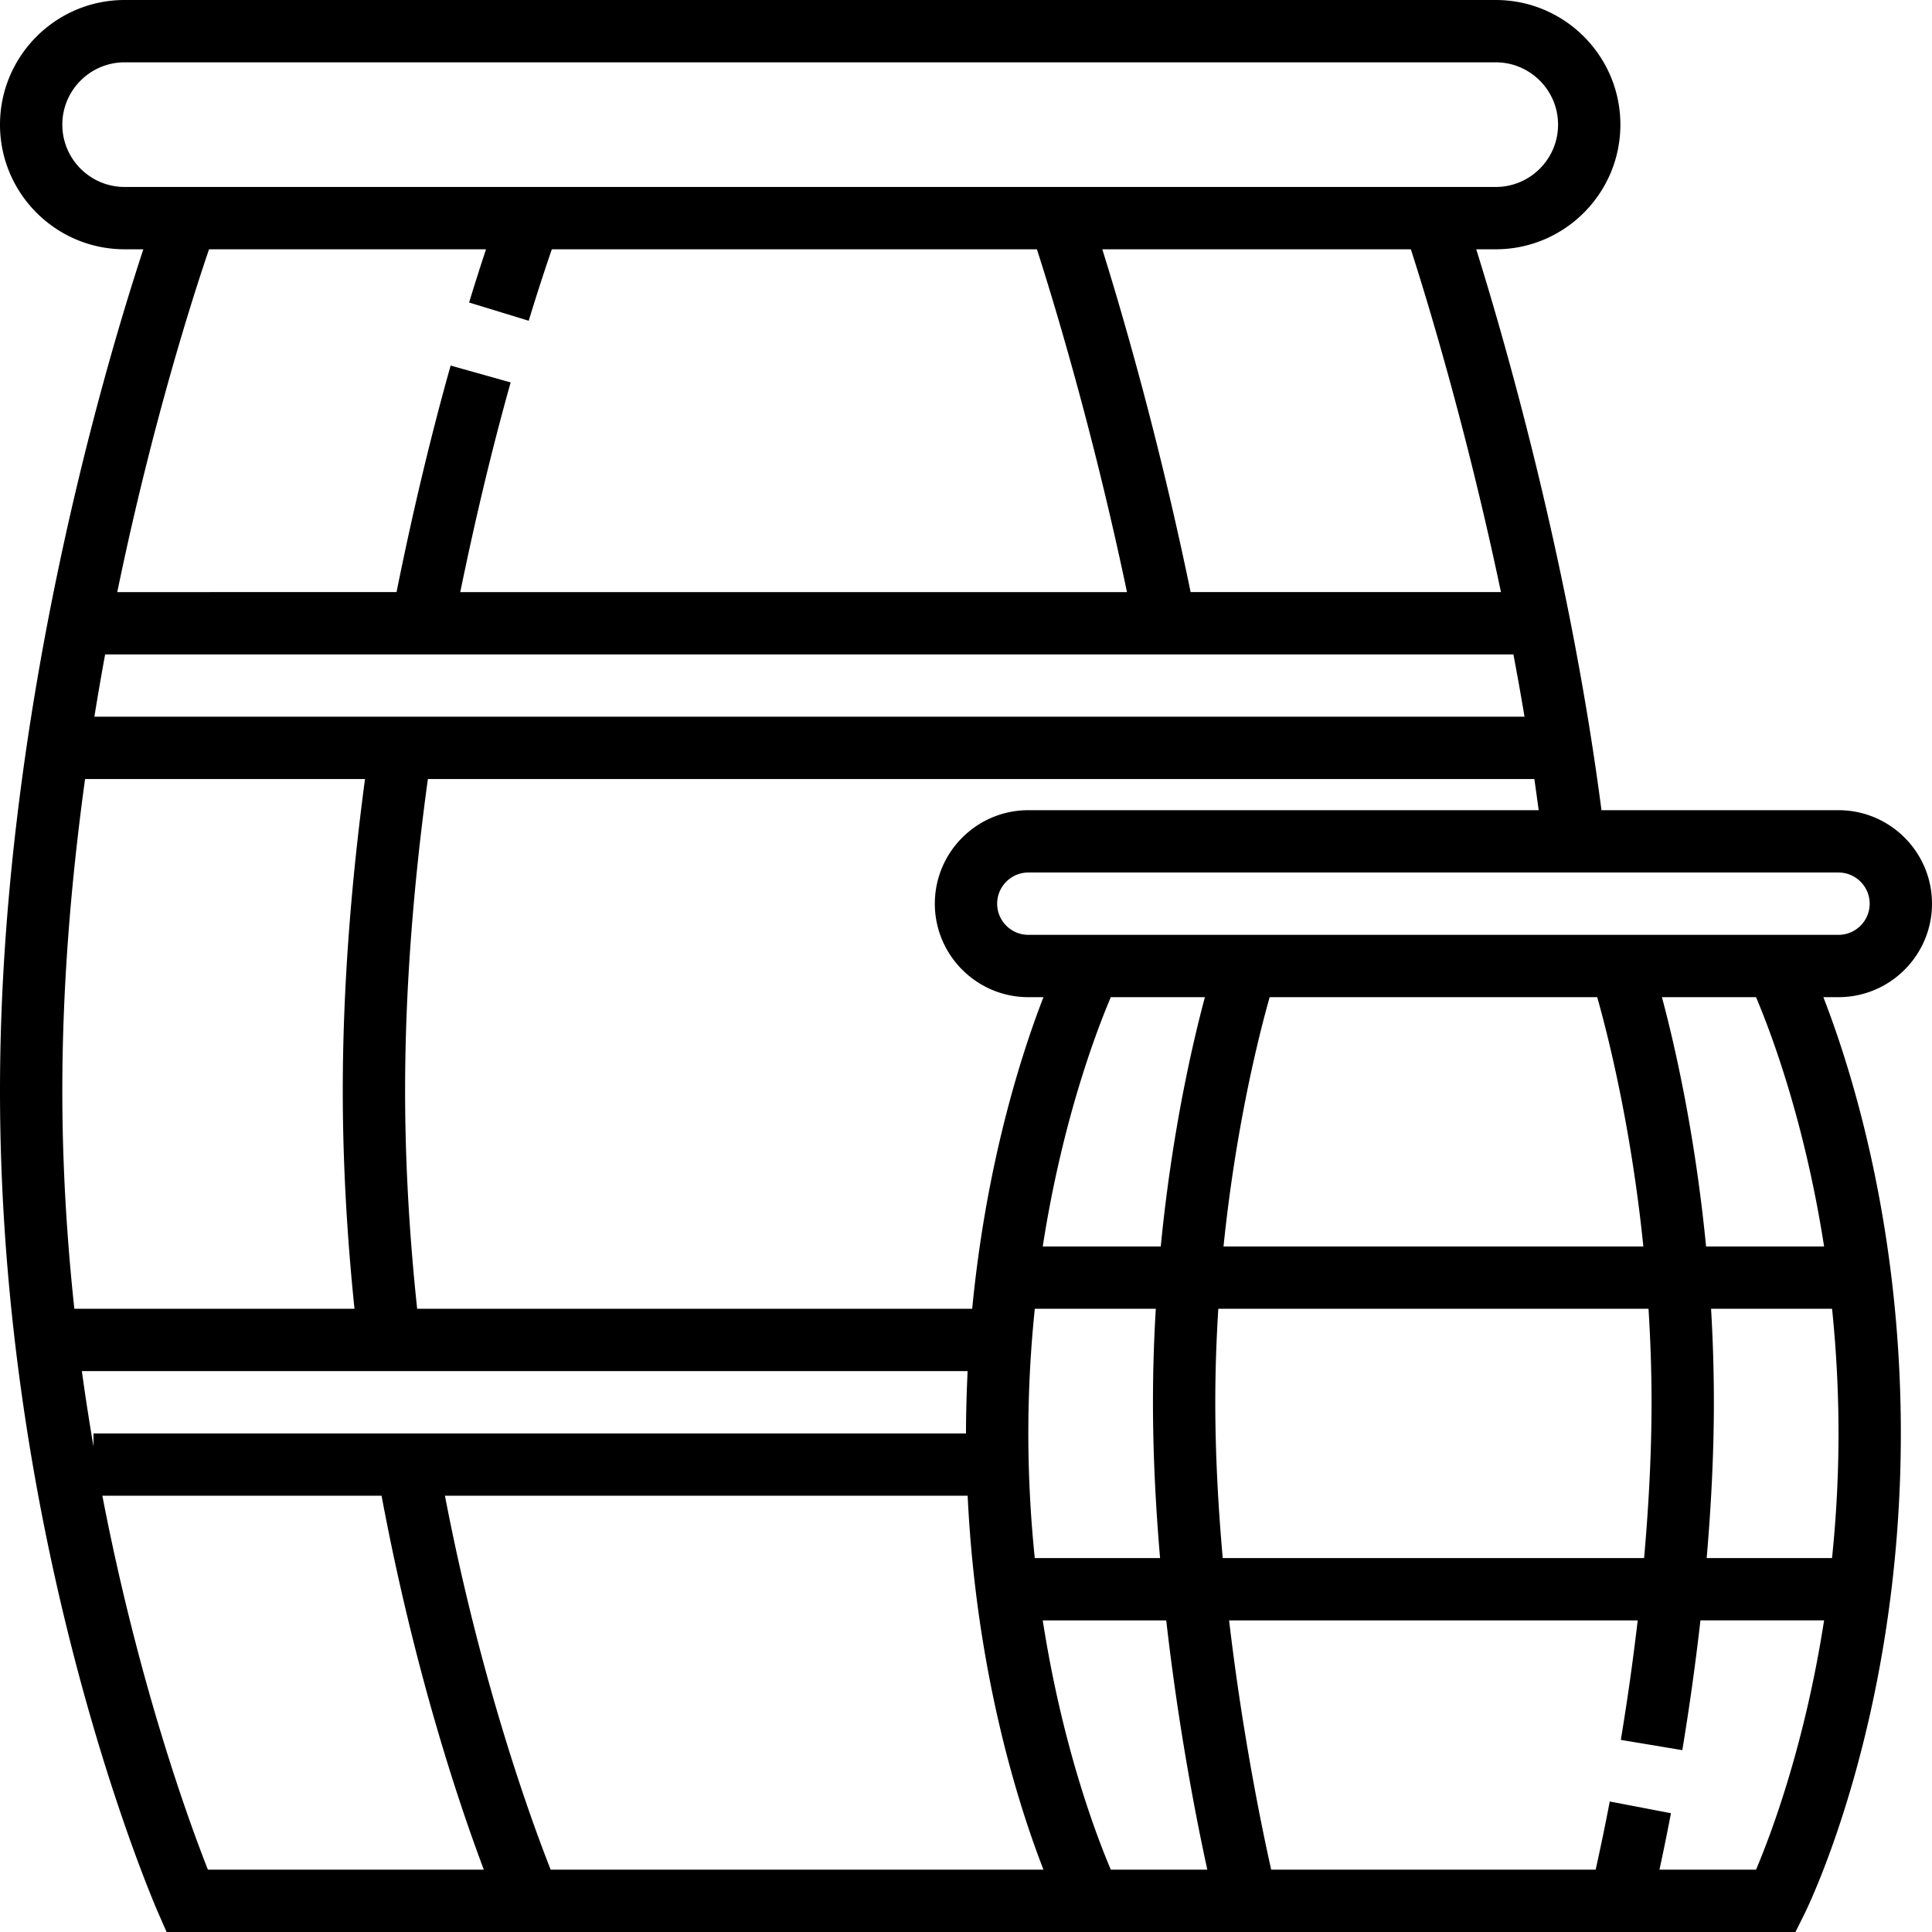 <svg xmlns="http://www.w3.org/2000/svg" viewBox="0 0 496 496"><path d="M496 232c0-13.232-10.768-24-24-24h-60.856c-8.24-63.288-24.968-121.04-32.152-144H384c17.648 0 32-14.352 32-32S401.648 0 384 0H32C14.352 0 0 14.352 0 32s14.352 32 32 32h4.8C26.8 94.36 0 184.672 0 280c0 116.808 39.008 207.408 40.664 211.2l2.104 4.8h418.176l2.208-4.424C464.168 489.544 488 441.048 488 368c0-53.232-12.632-93.32-19.888-112H472c13.232 0 24-10.768 24-24zm-100.976-24H264c-13.232 0-24 10.768-24 24s10.768 24 24 24h3.888c-5.712 14.712-14.704 42.744-18.296 80H107.096C105.08 317.048 104 298.24 104 280c0-25.208 2.024-52.12 5.848-80h284.064c.384 2.656.752 5.32 1.112 8zm-97.2 192h-32.168A314.163 314.163 0 0 1 264 368a311.8 311.8 0 0 1 1.664-32h31.064a398.478 398.478 0 0 0-.728 24c0 13.584.72 27.08 1.824 40zm-30.12-80c4.96-32.008 13.592-54.848 17.472-64h24.16C306 268.432 300.824 291.128 298 320h-30.296zm117.632-168h-79.672c-8.112-39.408-17.68-72.048-22.672-88h79.216c4.064 12.6 14.328 46.128 23.128 88zM32 48c-8.824 0-16-7.176-16-16s7.176-16 16-16h352c8.824 0 16 7.176 16 16s-7.176 16-16 16H32zm21.664 16.008h71.109a614.892 614.892 0 0 0-4.341 13.656l15.304 4.68a554.563 554.563 0 0 1 5.928-18.336h124.544c4.048 12.56 14.328 46.096 23.12 88H118.16c3.712-18.048 7.96-36.112 12.936-53.832l-15.408-4.328c-5.376 19.144-9.96 38.672-13.888 58.16H30.104c8.872-43.008 19.384-75.792 23.56-88zM26.992 168h361.544a802.77 802.77 0 0 1 2.856 16H24.232c.88-5.448 1.8-10.776 2.76-16zM16 280c0-27.576 2.352-54.664 5.84-80h71.872C89.984 227.824 88 254.728 88 280c0 18.264 1.048 37.064 3.008 56h-71.92C17.176 318.216 16 299.464 16 280zm8 91.328A580.145 580.145 0 0 1 21.016 352h227.4c-.24 5.208-.416 10.512-.416 16H24v3.328zM53.376 480c-4.872-12.36-17.808-47.784-27.096-96h71.68c8.44 45.168 19.984 79.368 26.256 96h-70.84zm88 0c-4.888-12.384-17.896-47.888-27.144-96h134.192c2.168 45.248 12.96 79.248 19.464 96H141.376zM296 480h-10.824c-3.88-9.152-12.504-31.992-17.472-64h31.704c3.176 27.936 7.792 51.392 10.544 64H296zm16-120c0-8.296.296-16.304.776-24h110.448c.48 7.688.776 15.696.776 24 0 13.608-.776 27.176-1.912 40H313.912C312.76 387.048 312 373.52 312 360zm2.112-40c3.144-30.592 9-53.936 11.848-64h84.088c2.848 10.048 8.712 33.368 11.848 64H314.112zm136.712 160h-24.792c.84-3.864 1.848-8.736 2.952-14.496l-15.712-3.008A591.048 591.048 0 0 1 409.648 480h-83.296c-2.408-10.752-7.392-34.896-10.808-64h104.904a648.414 648.414 0 0 1-4.336 30.68l15.784 2.632a661.814 661.814 0 0 0 4.656-33.32h31.744c-4.968 32.016-13.592 54.856-17.472 64.008zM472 368a311.8 311.8 0 0 1-1.664 32h-32.184c1.104-12.832 1.848-26.392 1.848-40 0-8.296-.264-16.312-.72-24h31.064A314.163 314.163 0 0 1 472 368zm-3.704-48H438c-2.824-28.872-8-51.568-11.336-64h24.16c3.88 9.152 12.504 31.992 17.472 64zm-7.352-80H264c-4.408 0-8-3.592-8-8s3.592-8 8-8h208c4.408 0 8 3.592 8 8s-3.592 8-8 8h-11.056z"/></svg>